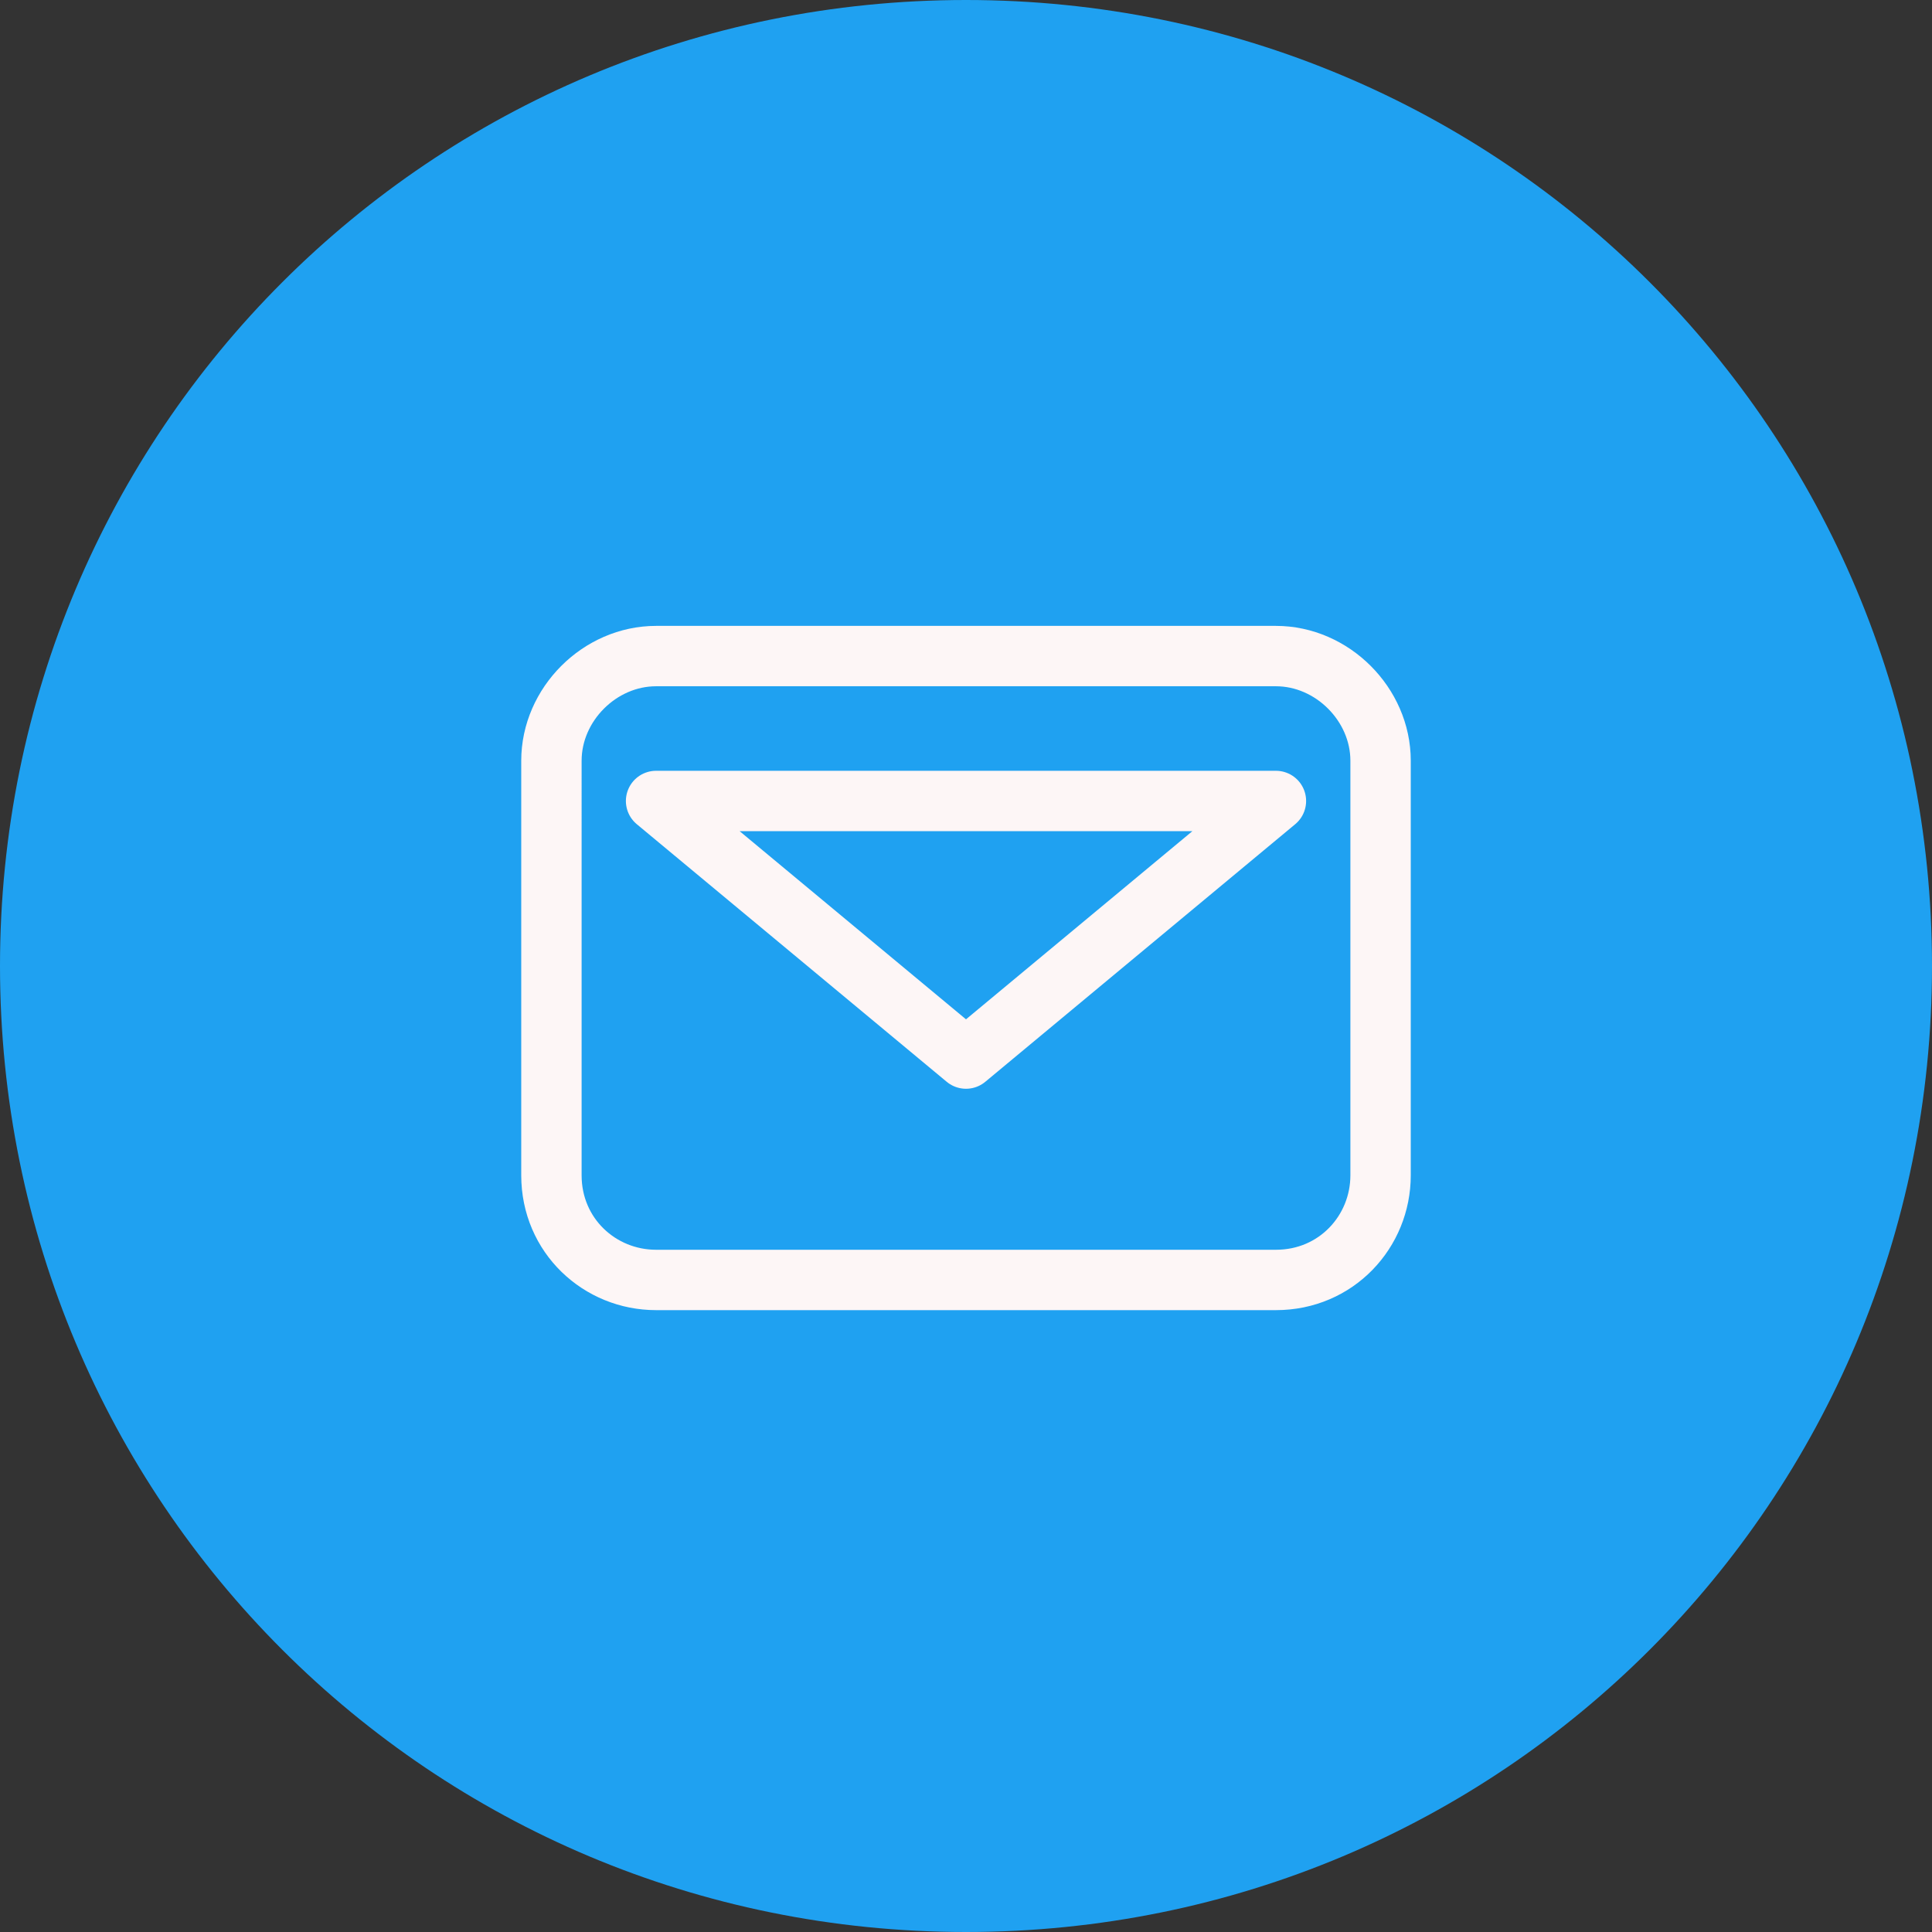 <?xml version="1.0" encoding="utf-8"?>
<!-- Generator: Adobe Illustrator 24.0.2, SVG Export Plug-In . SVG Version: 6.00 Build 0)  -->
<svg version="1.1" id="Layer_1" xmlns="http://www.w3.org/2000/svg" xmlns:xlink="http://www.w3.org/1999/xlink" x="0px" y="0px"
	 viewBox="0 0 48 48" style="enable-background:new 0 0 48 48;" xml:space="preserve">
<rect x="0" y="0" width="48" height="48" fill="#333333" stroke="none"/>
<style type="text/css">
	.st0{fill:#1FA1F1;}
	.st1{fill:none;stroke:#FDF6F6;stroke-width:1.5;stroke-linejoin:round;}
</style>
<path class="st0" d="M24,0L24,0c13.3,0,24,10.7,24,24l0,0c0,13.3-10.7,24-24,24l0,0C10.7,48,0,37.3,0,24l0,0C0,10.7,10.7,0,24,0z"/>
<path class="st1" d="M31.7,19.9H16.3l7.7,6.4L31.7,19.9z M13.7,18.9c0-1.4,1.2-2.6,2.6-2.6h15.4c1.4,0,2.6,1.2,2.6,2.6v10.3
	c0,1.4-1.1,2.6-2.6,2.6H16.3c-1.4,0-2.6-1.1-2.6-2.6V18.9z"/>
</svg>
